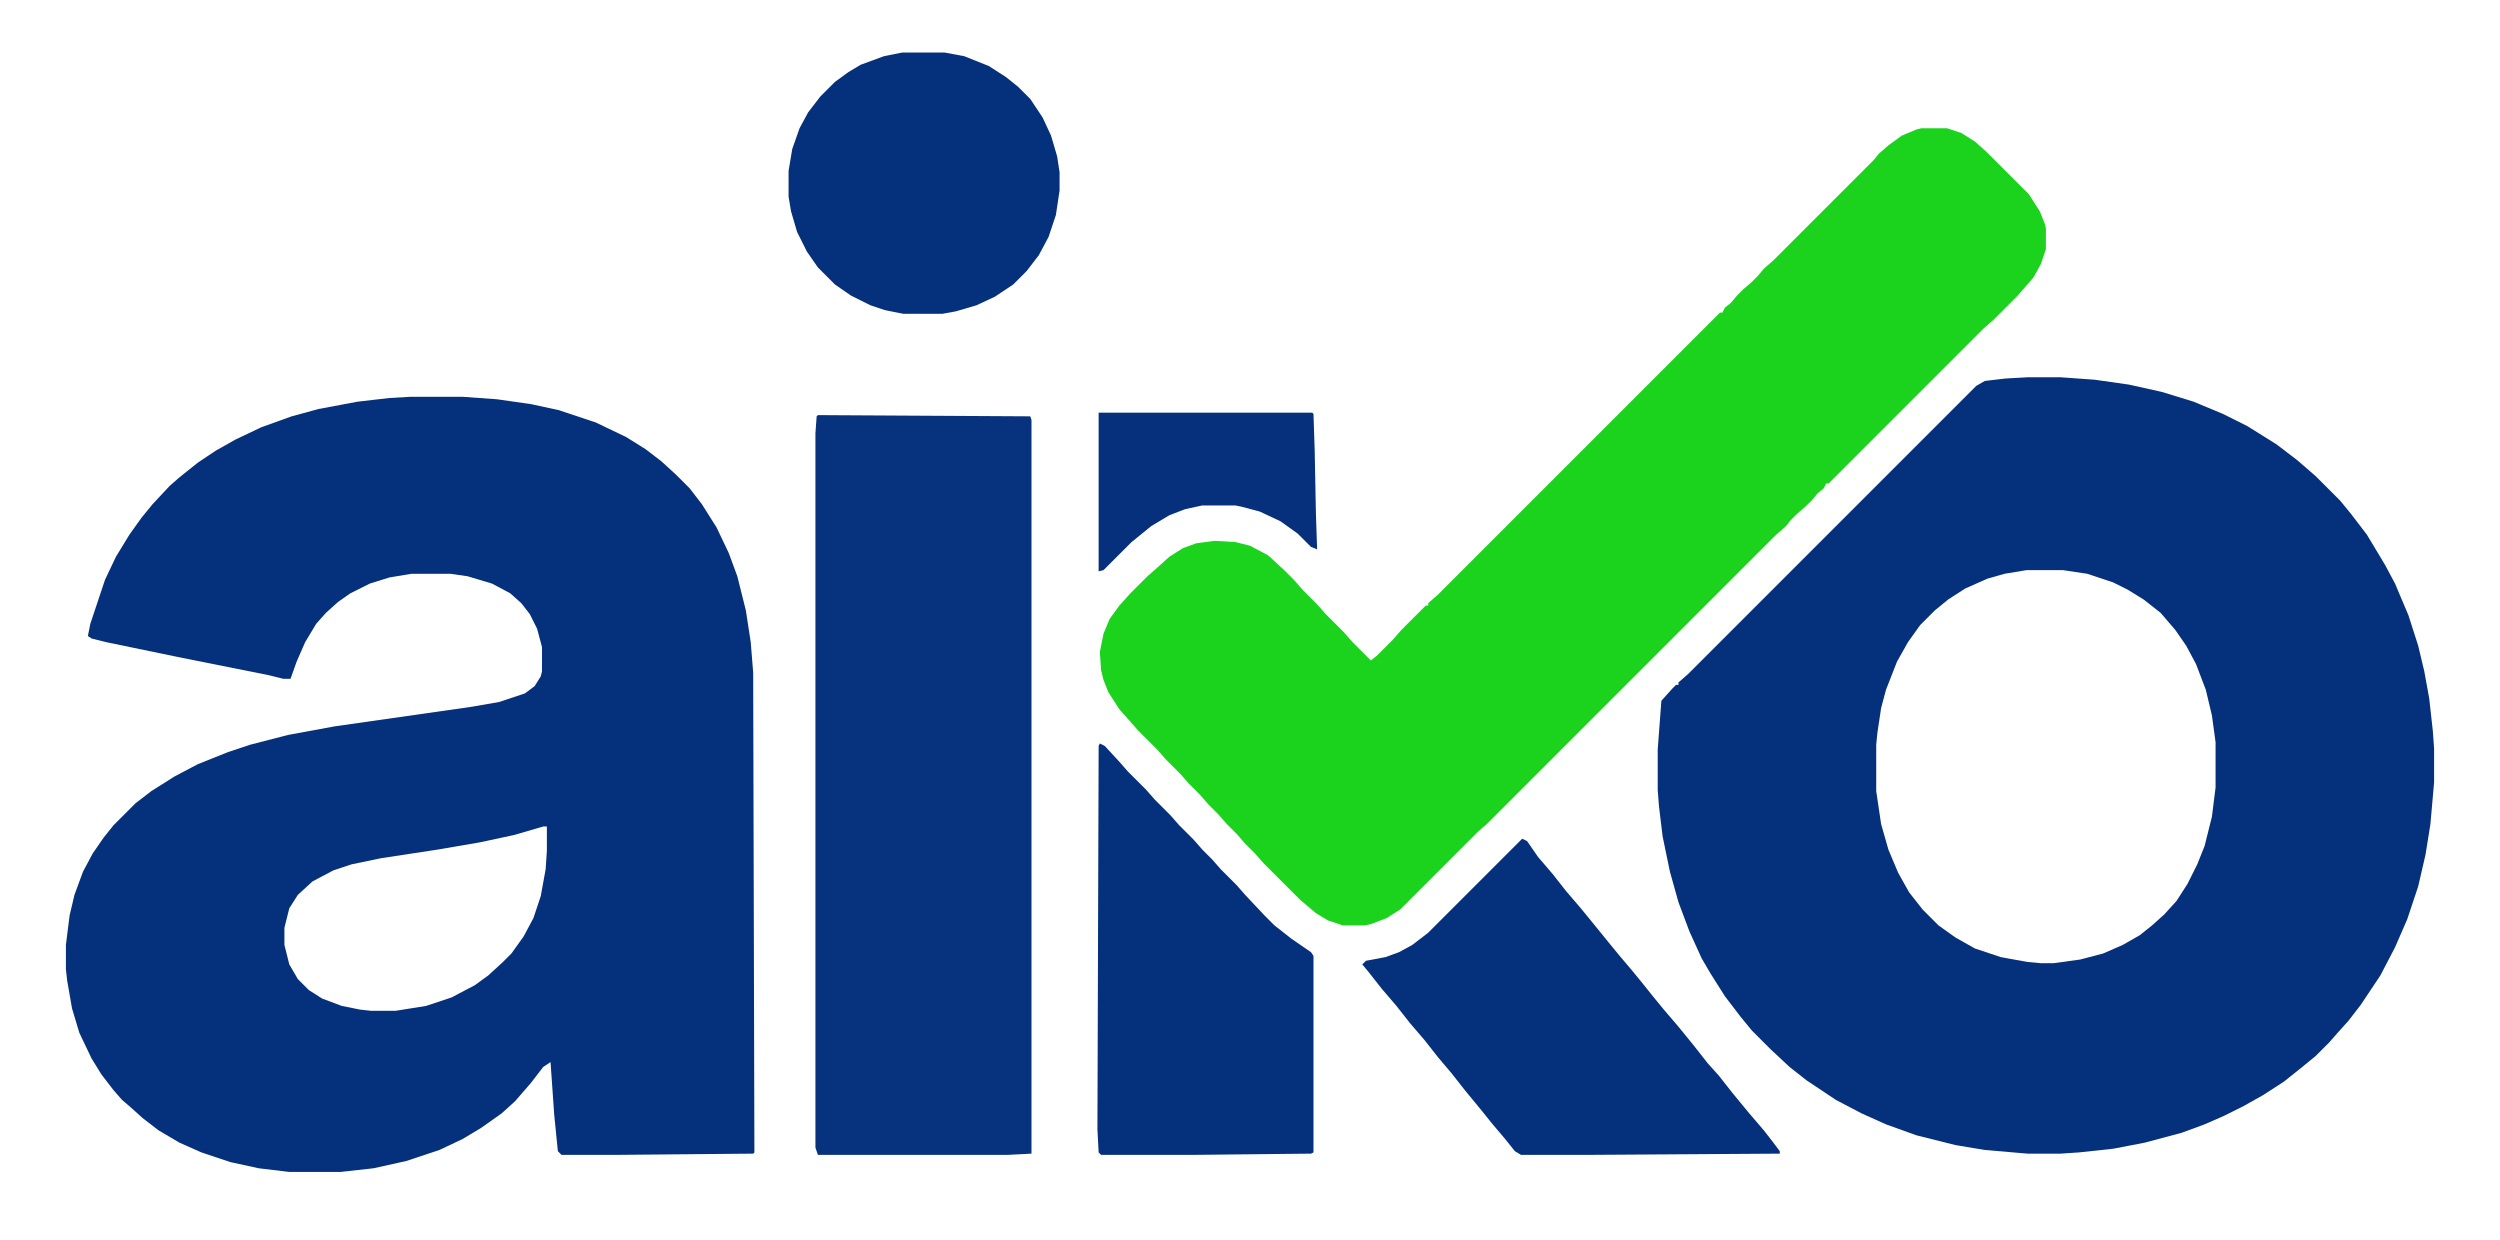 <?xml version="1.0" encoding="UTF-8"?>
<svg version="1.1" viewBox="0 0 2048 1016" width="260" height="129" xmlns="http://www.w3.org/2000/svg">
<path transform="translate(336,325)" d="m0 0h43l28 2 28 4 23 5 30 10 25 12 16 10 13 10 12 11 11 11 10 13 12 19 10 21 7 19 7 28 4 26 2 25 1 393-1 1-110 1h-47l-3-3-3-30-3-43-6 4-10 13-13 15-11 10-17 12-15 9-19 9-27 9-27 6-27 3h-42l-25-3-23-5-24-8-18-8-17-10-13-10-10-9-7-6-7-8-10-13-8-13-10-21-6-20-4-23-1-9v-20l3-24 4-17 7-19 8-15 9-13 8-10 18-18 13-10 19-12 19-10 25-10 18-6 31-8 38-7 112-16 23-4 21-7 8-6 5-8 1-4v-20l-4-15-6-12-7-9-9-8-15-8-20-6-14-2h-32l-18 3-16 5-16 8-10 7-10 9-8 9-9 15-7 16-5 14h-6l-12-3-75-15-58-12-12-3-3-2 2-10 12-36 9-19 11-18 10-14 9-11 14-15 8-7 15-12 15-10 16-9 21-10 25-9 22-6 32-6 26-3zm109 352-24 7-28 6-35 6-46 7-24 5-15 5-17 9-12 11-7 11-4 16v14l4 16 7 12 9 9 11 7 16 6 15 3 9 1h20l25-4 21-7 19-10 11-8 12-11 7-7 10-14 8-15 6-18 4-22 1-15v-20z" fill="#05307C"/>
<path transform="translate(1661,309)" d="m0 0h27l28 2 28 4 27 6 26 8 24 10 20 10 24 15 17 13 15 13 20 20 9 11 13 17 15 25 8 15 11 26 8 25 5 21 4 22 3 27 1 14v28l-3 34-4 25-6 26-9 27-10 23-12 23-16 24-10 13-9 10-7 8-11 11-11 9-15 12-17 11-16 9-16 8-16 7-19 7-30 8-26 5-28 3-15 1h-27l-35-3-24-4-32-8-25-9-20-9-21-11-24-16-14-11-15-14-16-16-9-11-13-17-12-19-7-12-10-22-9-24-7-25-6-29-3-25-1-13v-33l3-40 9-10 3-3h2v-2l8-7 236-236 7-4 17-2zm-1 158-18 3-14 4-18 8-14 9-11 9-12 12-10 14-9 16-9 23-4 15-3 20-1 10v38l4 27 6 21 8 19 9 16 11 14 13 13 14 10 16 9 21 7 22 4 11 1h10l22-3 19-5 16-7 14-8 10-8 10-9 10-11 9-14 8-16 6-15 6-24 3-24v-37l-3-22-5-21-8-21-8-15-9-13-12-14-14-11-13-8-12-6-21-7-20-3z" fill="#05307C"/>
<path transform="translate(1574,105)" d="m0 0h21l12 4 11 7 10 9 34 34 9 14 4 10 1 4v17l-4 12-6 11-13 15-20 20-8 7-127 127h-2l-2 4-5 4-4 5-5 5-8 7-5 5-4 5-8 7-237 237-7 6-64 64-11 7-13 5-5 1h-18l-12-4-10-6-13-11-30-30-7-8-8-8-7-8-8-8-7-8-8-8-7-8-9-9-7-8-12-12-7-8-16-16-7-8-8-9-9-14-4-10-2-8-1-15 3-15 5-12 8-11 9-10 14-14 8-7 10-9 11-7 11-4 15-2 17 1 12 3 15 8 13 12 8 8 7 8 12 12 7 8 15 15 7 8 15 15 5-4 13-13 7-8 20-20h2v-2l8-7 231-231h2l2-4 5-4 5-6 5-5 7-6 5-5 5-6 8-7 82-82 4-5 8-7 11-8 12-5z" fill="#1BD31C"/>
<path transform="translate(670,340)" d="m0 0 174 1 1 3v601l-19 1h-156l-2-6v-585l1-14z" fill="#07327D"/>
<path transform="translate(901,609)" d="m0 0 4 2 12 13 7 8 15 15 7 8 13 13 7 8 12 12 7 8 8 8 7 8 13 13 7 8 16 17 8 8 14 11 16 11 2 3v161l-2 1-95 1h-77l-2-2-1-19 1-314z" fill="#05307C"/>
<path transform="translate(1247,687)" d="m0 0 4 2 9 13 12 14 11 14 12 14 9 11 13 16 9 11 11 13 9 11 8 10 9 11 12 14 13 16 11 14 9 10 11 14 14 17 12 14 7 9 6 8v2l-155 1h-57l-5-3-8-10-11-13-8-10-14-17-11-14-11-13-11-14-12-14-11-14-12-14-11-14-5-6 3-3 16-3 11-4 11-6 13-10z" fill="#05307C"/>
<path transform="translate(739,43)" d="m0 0h35l16 3 20 8 14 9 10 8 10 10 10 15 7 15 5 17 2 13v15l-3 20-6 18-8 15-10 13-11 11-15 10-15 7-17 5-11 2h-32l-15-3-12-4-16-8-13-9-14-14-9-13-8-16-5-17-2-12v-21l3-18 6-17 7-13 10-13 12-12 11-8 10-6 19-7z" fill="#05307C"/>
<path transform="translate(900,338)" d="m0 0h175l1 1 1 30 1 52 1 29-5-2-11-11-14-10-17-8-15-4-5-1h-27l-14 3-13 5-15 9-16 13-23 23-4 1z" fill="#06307C"/>
</svg>

